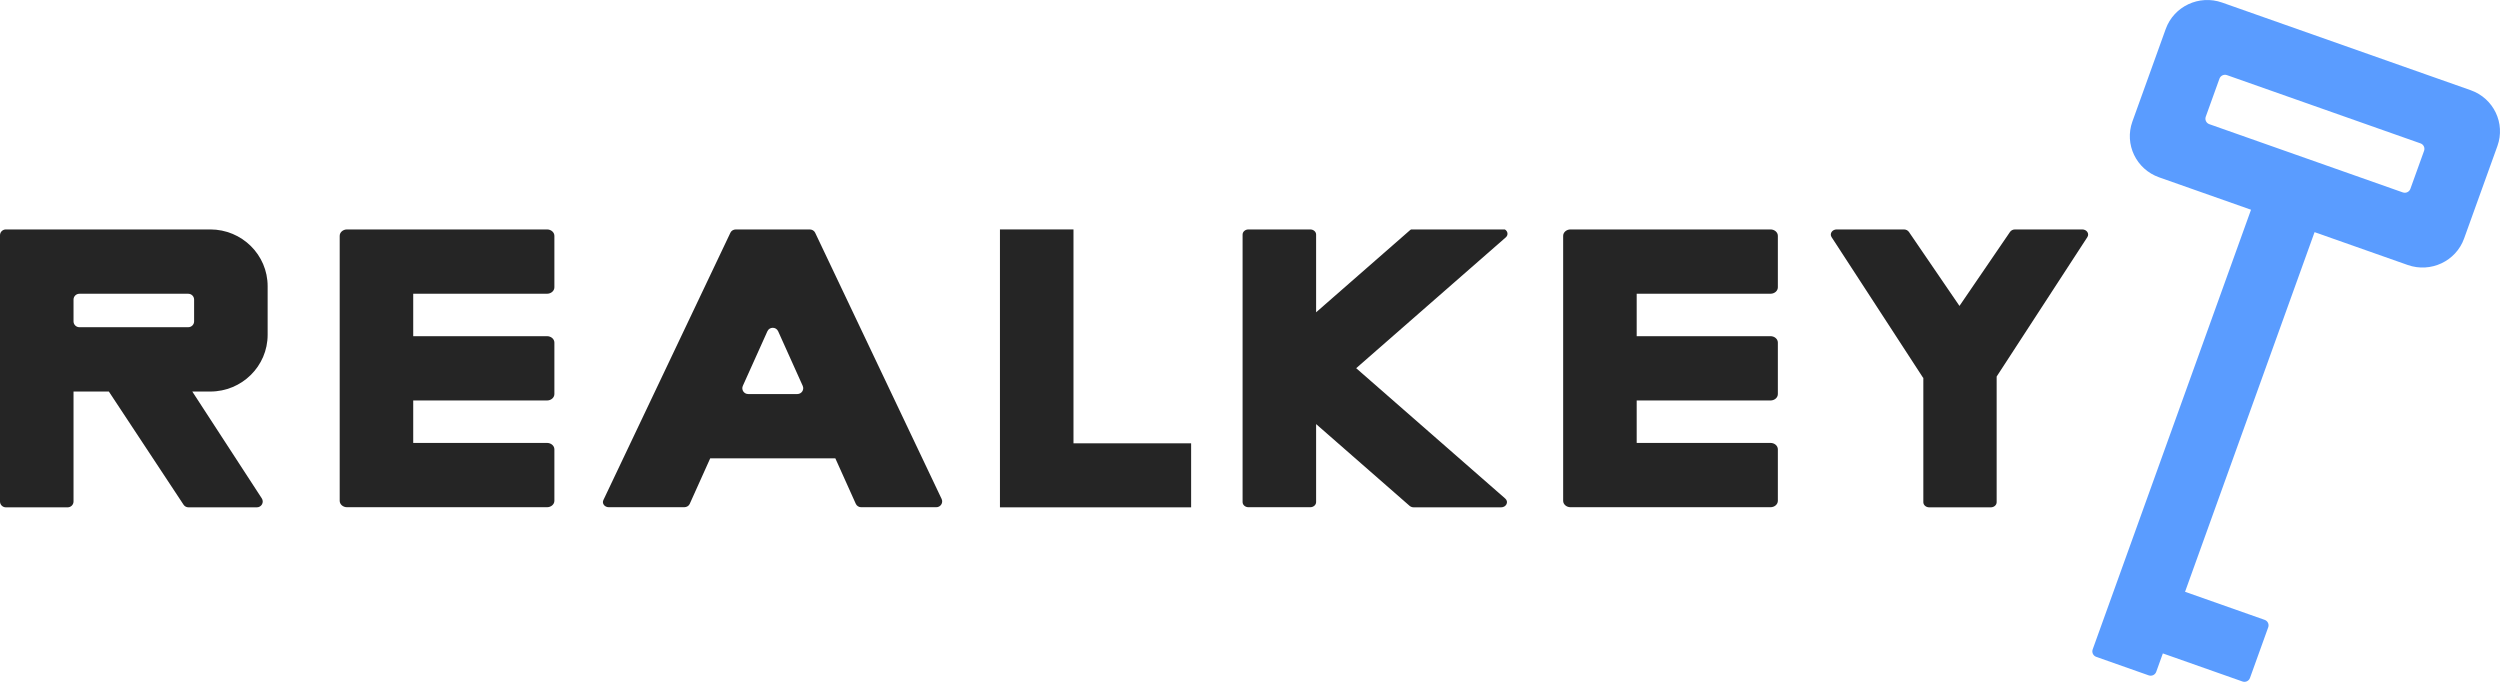 <svg width="198" height="54" viewBox="0 0 198 54" fill="none" xmlns="http://www.w3.org/2000/svg">
<path fill-rule="evenodd" clip-rule="evenodd" d="M197.796 11.561C198.444 9.762 197.496 7.785 195.678 7.144L175.99 0.202C174.172 -0.439 172.173 0.499 171.525 2.298L168.885 9.628C168.238 11.427 169.186 13.404 171.004 14.045L178.281 16.611L165.74 51.434C165.654 51.673 165.78 51.937 166.023 52.023L170.178 53.488C170.42 53.573 170.687 53.448 170.773 53.208L171.298 51.75L177.603 53.973C177.846 54.059 178.112 53.934 178.198 53.694L179.643 49.682C179.73 49.442 179.603 49.178 179.361 49.093L173.056 46.87L183.314 18.386L190.692 20.987C192.51 21.628 194.509 20.69 195.156 18.891L197.796 11.561ZM191.987 11.944C192.073 11.704 191.947 11.44 191.704 11.355L176.376 5.95C176.134 5.865 175.868 5.99 175.781 6.23L174.695 9.245C174.609 9.485 174.735 9.749 174.978 9.834L190.305 15.239C190.548 15.324 190.814 15.199 190.901 14.959L191.987 11.944Z" fill="#5A9CFF"/>
<path fill-rule="evenodd" clip-rule="evenodd" d="M57.853 18.422C57.925 18.27 58.095 18.171 58.283 18.171H64.124C64.312 18.171 64.482 18.27 64.555 18.422L74.576 39.515C74.721 39.821 74.496 40.172 74.154 40.172L68.203 40.172C68.019 40.172 67.852 40.065 67.777 39.898L66.159 36.301H56.248L54.623 39.914C54.553 40.069 54.381 40.172 54.19 40.172L48.217 40.172C47.885 40.172 47.659 39.877 47.787 39.608L57.853 18.422ZM58.832 30.56C58.695 30.865 58.92 31.208 59.257 31.208H63.15C63.487 31.208 63.713 30.865 63.575 30.56L61.629 26.235C61.465 25.87 60.942 25.87 60.778 26.235L58.832 30.56Z" fill="#252525"/>
<path d="M26.904 18.68C26.904 18.399 27.164 18.171 27.486 18.171H43.325C43.647 18.171 43.907 18.399 43.907 18.68V22.754C43.907 23.035 43.647 23.264 43.325 23.264H32.727V26.625H43.325C43.647 26.625 43.907 26.853 43.907 27.134V31.208C43.907 31.49 43.647 31.718 43.325 31.718H32.727V35.079H43.325C43.647 35.079 43.907 35.307 43.907 35.588V39.663C43.907 39.944 43.647 40.172 43.325 40.172H27.486C27.164 40.172 26.904 39.944 26.904 39.663V18.68Z" fill="#252525"/>
<path d="M98.879 18.171C98.622 18.171 98.413 18.353 98.413 18.578V39.764C98.413 39.989 98.622 40.172 98.879 40.172H103.77C104.028 40.172 104.236 39.989 104.236 39.764V33.587L111.639 40.062C111.727 40.138 111.845 40.181 111.969 40.181L118.886 40.181C119.301 40.181 119.509 39.742 119.216 39.486L107.41 29.161L119.257 18.8C119.48 18.605 119.413 18.303 119.183 18.171H111.756C111.729 18.186 111.703 18.204 111.68 18.224L104.236 24.734V18.578C104.236 18.353 104.028 18.171 103.77 18.171H98.879Z" fill="#252525"/>
<path d="M123.802 18.68C123.802 18.399 124.063 18.171 124.385 18.171H140.224C140.546 18.171 140.806 18.399 140.806 18.68V22.754C140.806 23.035 140.546 23.264 140.224 23.264H129.626V26.625H140.224C140.546 26.625 140.806 26.853 140.806 27.134V31.208C140.806 31.49 140.546 31.718 140.224 31.718H129.626V35.079H140.224C140.546 35.079 140.806 35.307 140.806 35.588V39.663C140.806 39.944 140.546 40.172 140.224 40.172H124.385C124.063 40.172 123.802 39.944 123.802 39.663V18.68Z" fill="#252525"/>
<path d="M85.02 18.171H79.196V40.181L94.337 40.181V35.111H85.02V18.171Z" fill="#252525"/>
<path fill-rule="evenodd" clip-rule="evenodd" d="M0.466 18.171C0.209 18.171 0 18.377 0 18.632V39.72C0 39.975 0.209 40.181 0.466 40.181H5.357C5.615 40.181 5.823 39.975 5.823 39.72V31.01H8.621L14.537 39.972C14.623 40.103 14.769 40.181 14.927 40.181H20.343C20.711 40.181 20.934 39.778 20.734 39.471L15.229 31.01H16.654C19.163 31.01 21.197 28.998 21.197 26.516V22.665C21.197 20.183 19.163 18.171 16.654 18.171H0.466ZM6.289 23.266C6.032 23.266 5.823 23.472 5.823 23.727V25.454C5.823 25.709 6.032 25.915 6.289 25.915H14.908C15.165 25.915 15.373 25.709 15.373 25.454V23.727C15.373 23.472 15.165 23.266 14.908 23.266H6.289Z" fill="#252525"/>
<path d="M145.464 18.171C145.108 18.171 144.884 18.509 145.061 18.78L152.309 29.921L152.328 29.912V39.774C152.328 39.999 152.536 40.181 152.793 40.181H157.67C157.927 40.181 158.135 39.999 158.135 39.774V29.822L165.319 18.78C165.496 18.509 165.272 18.171 164.915 18.171H159.592C159.428 18.171 159.277 18.246 159.193 18.369L155.19 24.23L151.186 18.369C151.102 18.246 150.951 18.171 150.788 18.171H145.464Z" fill="#252525"/>
</svg>
